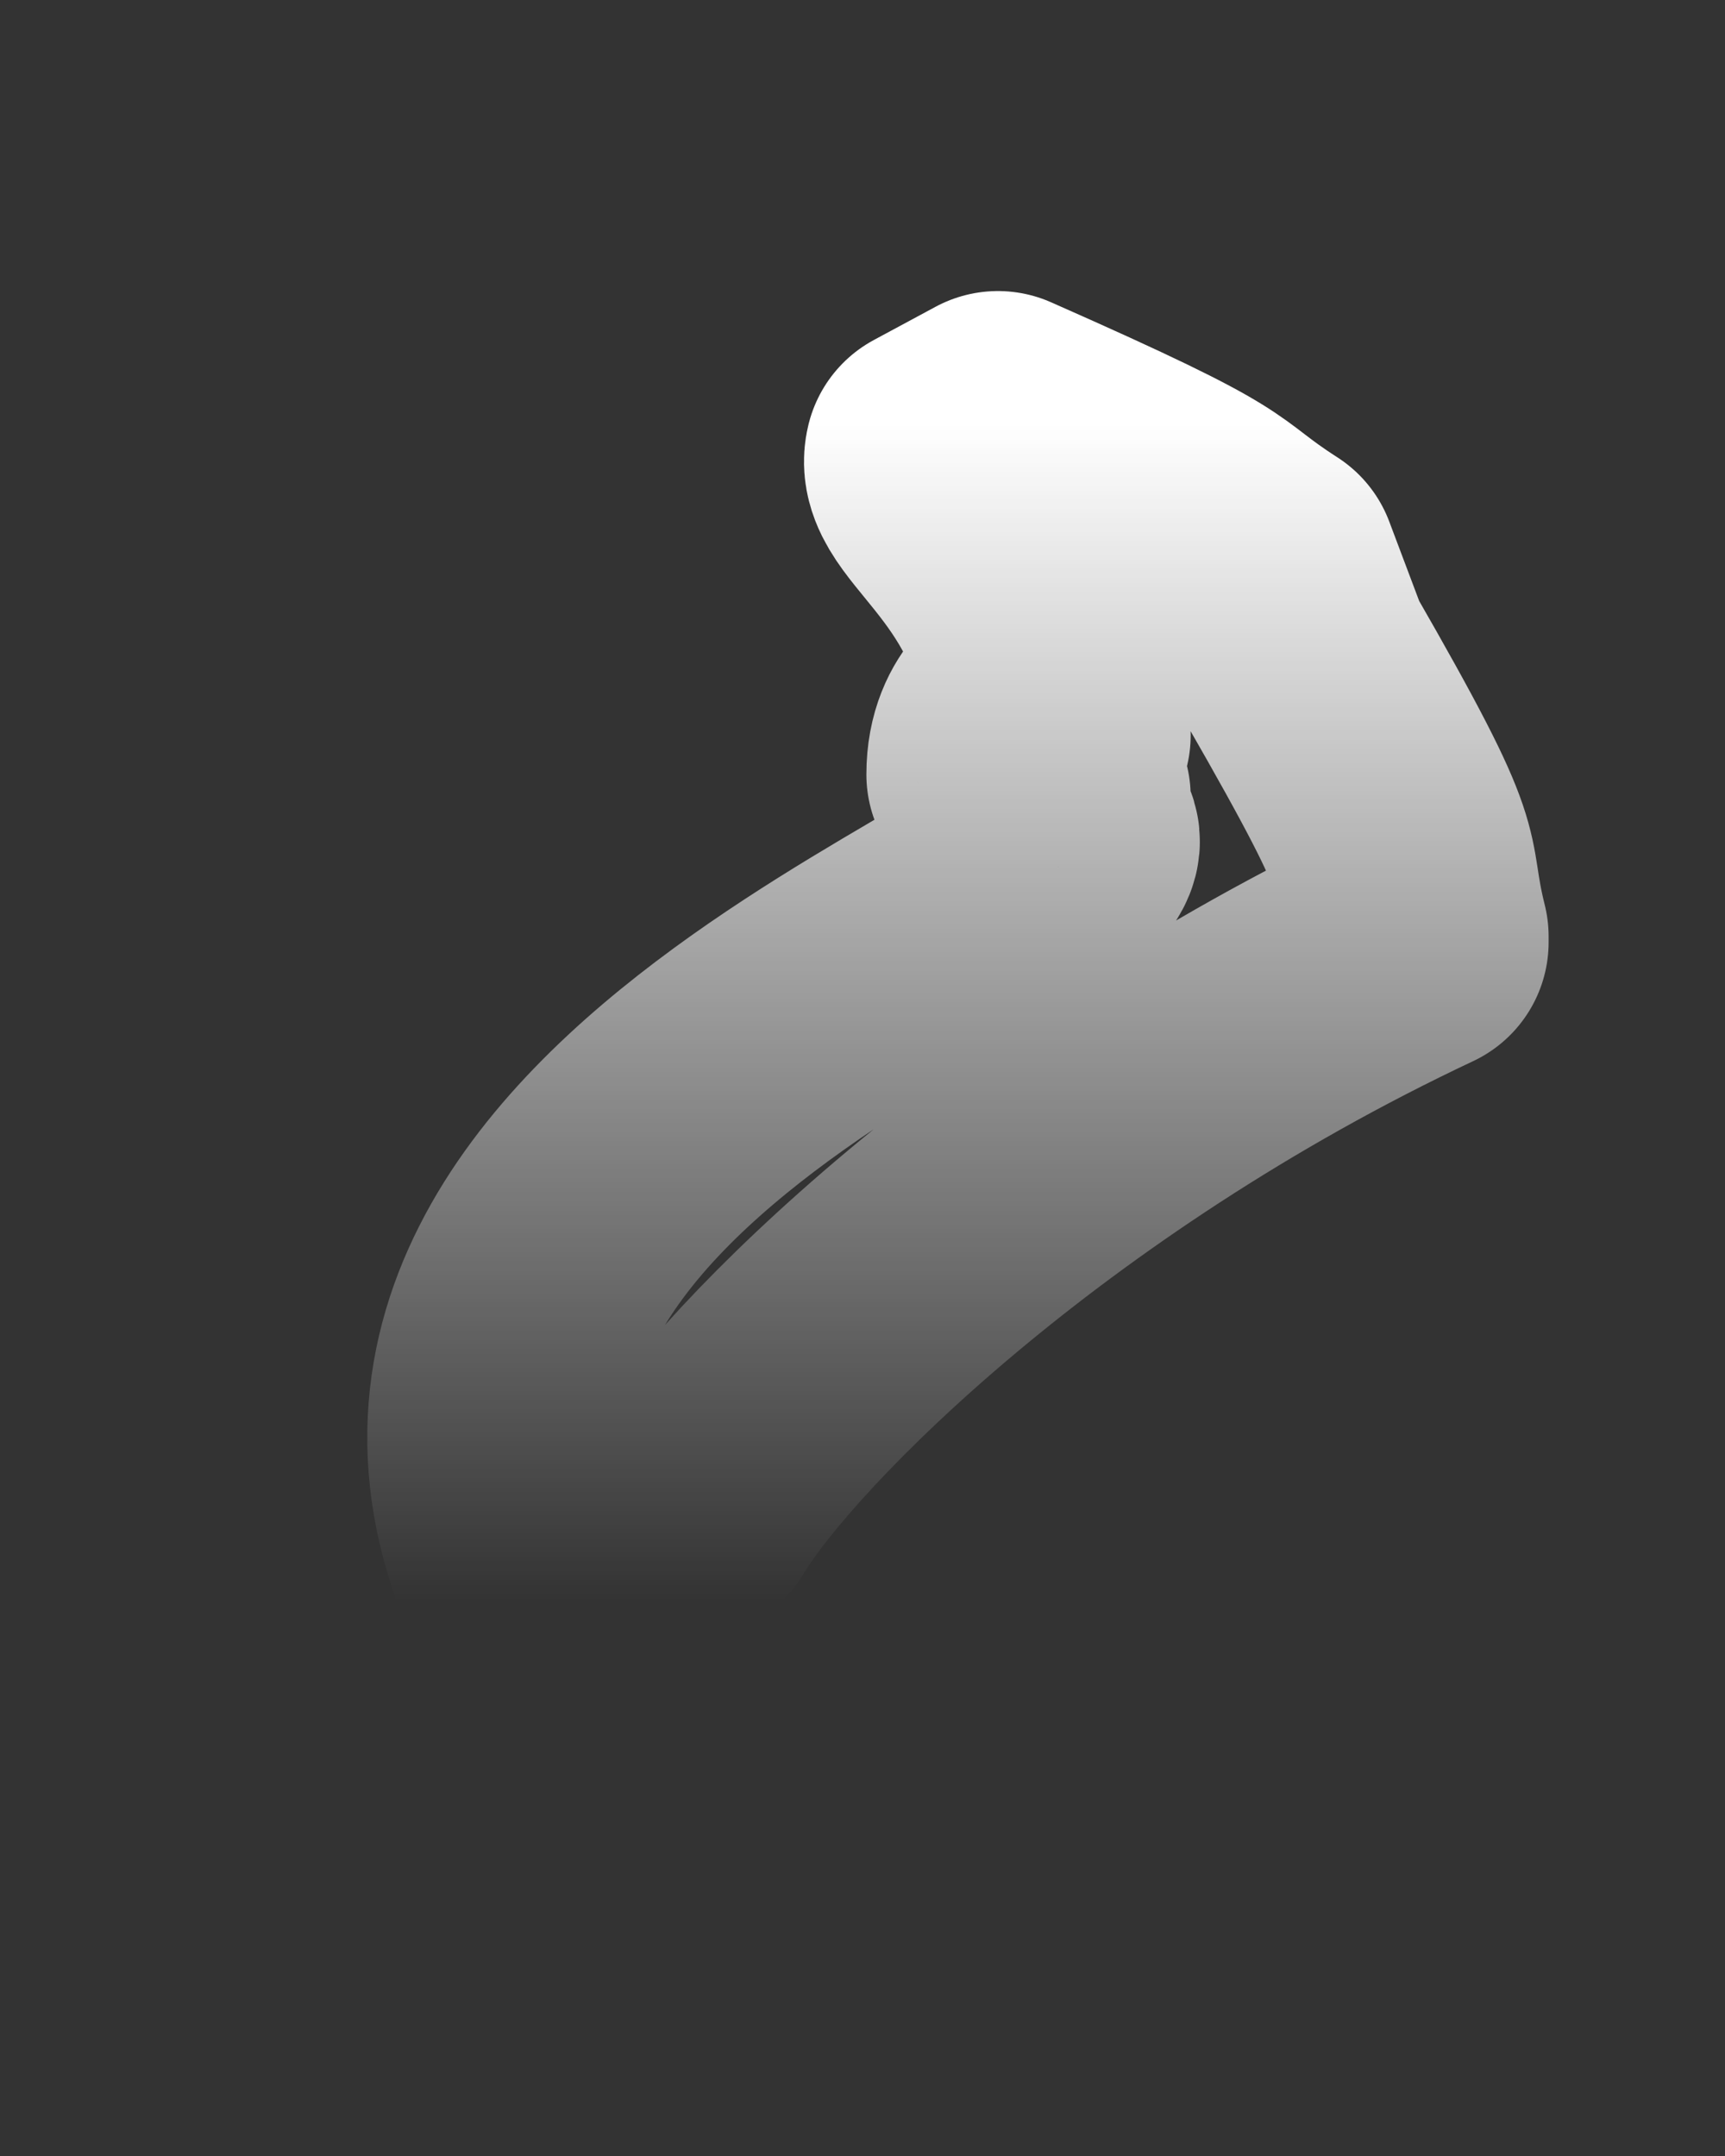 <?xml version="1.0" encoding="UTF-8" standalone="no"?><svg width='4' height='5' viewBox='0 0 4 5' fill='none' xmlns='http://www.w3.org/2000/svg'>
<rect x="0" y="0" width="4" height="5" fill="#333333" stroke="none"/>
<path d='M3.286 2.185C2.379 2.612 1.757 3.234 1.601 3.494C1.342 3.571 1.368 3.662 1.329 3.714H1.251C0.707 2.599 2.703 2.042 2.456 1.926V1.848C2.327 1.835 2.353 1.822 2.314 1.796C2.314 1.666 2.405 1.641 2.379 1.641C2.405 1.679 2.405 1.666 2.405 1.679C2.443 1.705 2.456 1.705 2.456 1.705C2.43 1.278 2.145 1.161 2.171 1.057L2.314 0.98C2.871 1.226 2.754 1.2 2.936 1.317L3.014 1.524C3.312 2.042 3.234 1.964 3.286 2.172V2.185Z' stroke='url(#paint0_linear_34_193)' stroke-width='0.61' stroke-linecap='round' stroke-linejoin='round'/>
<defs>
<linearGradient id='paint0_linear_34_193' x1='2.221' y1='0.98' x2='2.221' y2='3.714' gradientUnits='userSpaceOnUse'>
<stop stop-color='white'/>
<stop offset='1' stop-color='white' stop-opacity='0'/>
</linearGradient>
</defs>
</svg>
